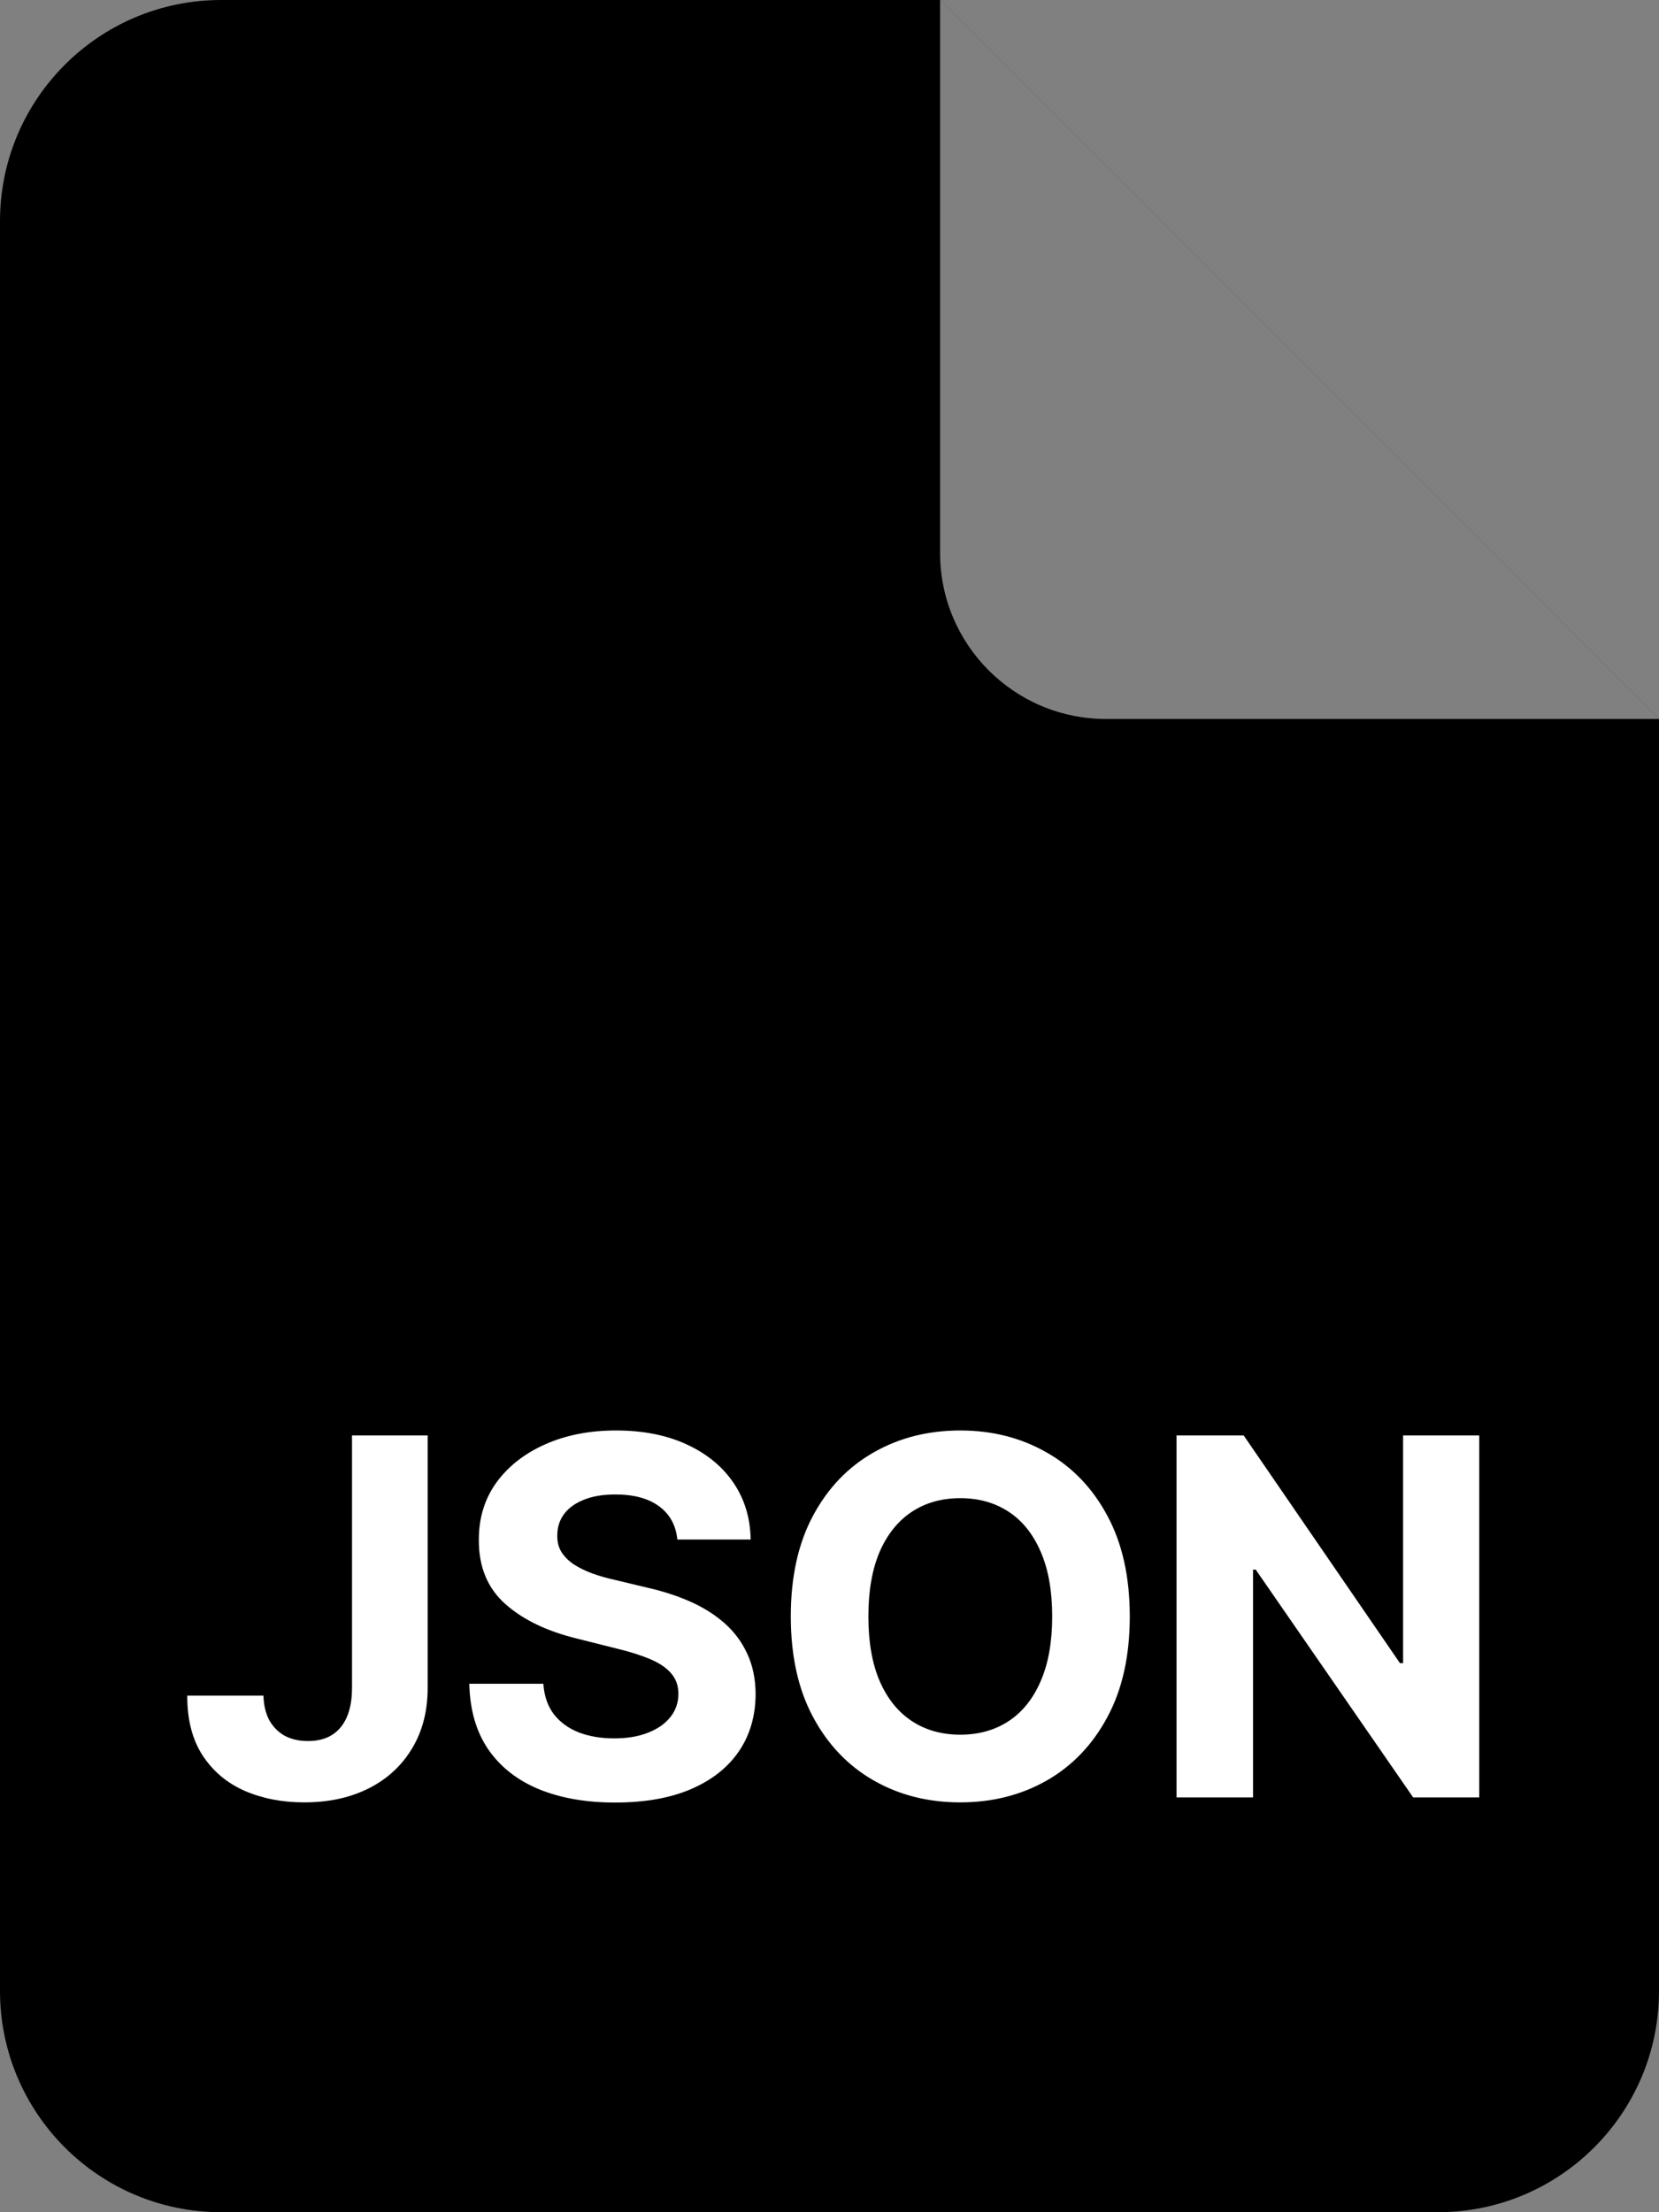 <svg width="60" height="80" viewBox="0 0 60 80" fill="none" xmlns="http://www.w3.org/2000/svg">
<rect x="0" y="0" width="60" height="80" fill="#808080" stroke="none"/>
<g clip-path="url(#clip0_206_1030)">
<path d="M0 8C0 3.582 3.582 0 8 0H34L60 26V72C60 76.418 56.418 80 52 80H8C3.582 80 0 76.418 0 72V8Z" fill="#0DB664" style="fill:#0DB664;fill:color(display-p3 0.052 0.713 0.393);fill-opacity:1;"/>
<path d="M40 26H60L34 0V20C34 23.314 36.686 26 40 26Z" fill="white" fill-opacity="0.5" style="fill:white;fill-opacity:0.5;"/>
</g>
<path d="M12.731 51.909H15.467V61.037C15.467 61.881 15.277 62.614 14.898 63.236C14.523 63.858 14.001 64.337 13.332 64.674C12.663 65.011 11.885 65.179 10.998 65.179C10.21 65.179 9.494 65.04 8.851 64.763C8.212 64.482 7.705 64.056 7.33 63.485C6.955 62.91 6.769 62.188 6.773 61.318H9.528C9.537 61.663 9.607 61.959 9.739 62.207C9.876 62.45 10.061 62.637 10.295 62.769C10.534 62.897 10.815 62.961 11.139 62.961C11.48 62.961 11.768 62.889 12.002 62.744C12.241 62.594 12.422 62.377 12.545 62.092C12.669 61.806 12.731 61.455 12.731 61.037V51.909ZM24.497 55.674C24.445 55.158 24.226 54.758 23.838 54.472C23.45 54.187 22.924 54.044 22.259 54.044C21.808 54.044 21.426 54.108 21.115 54.236C20.804 54.359 20.565 54.532 20.399 54.754C20.237 54.975 20.156 55.227 20.156 55.508C20.148 55.742 20.197 55.947 20.303 56.121C20.414 56.296 20.565 56.447 20.757 56.575C20.949 56.699 21.171 56.807 21.422 56.901C21.673 56.991 21.942 57.068 22.227 57.131L23.404 57.413C23.974 57.541 24.499 57.711 24.976 57.924C25.453 58.137 25.866 58.399 26.216 58.71C26.565 59.021 26.836 59.388 27.028 59.81C27.224 60.231 27.324 60.715 27.328 61.261C27.324 62.062 27.119 62.756 26.715 63.344C26.314 63.928 25.734 64.382 24.976 64.706C24.222 65.026 23.312 65.185 22.247 65.185C21.19 65.185 20.269 65.023 19.485 64.7C18.705 64.376 18.096 63.896 17.657 63.261C17.222 62.622 16.994 61.832 16.973 60.89H19.651C19.681 61.329 19.807 61.695 20.029 61.989C20.254 62.279 20.555 62.499 20.93 62.648C21.309 62.793 21.737 62.865 22.215 62.865C22.683 62.865 23.09 62.797 23.435 62.66C23.785 62.524 24.055 62.334 24.247 62.092C24.439 61.849 24.535 61.57 24.535 61.254C24.535 60.96 24.448 60.713 24.273 60.513C24.102 60.312 23.851 60.142 23.518 60.001C23.19 59.861 22.788 59.733 22.31 59.618L20.885 59.26C19.781 58.992 18.91 58.572 18.271 58.001C17.631 57.43 17.314 56.66 17.318 55.693C17.314 54.901 17.525 54.208 17.951 53.616C18.381 53.023 18.972 52.561 19.722 52.229C20.472 51.896 21.324 51.73 22.279 51.73C23.25 51.73 24.098 51.896 24.823 52.229C25.551 52.561 26.118 53.023 26.523 53.616C26.928 54.208 27.136 54.894 27.149 55.674H24.497ZM40.86 58.455C40.86 59.882 40.589 61.097 40.048 62.098C39.511 63.099 38.778 63.864 37.849 64.393C36.924 64.917 35.885 65.179 34.73 65.179C33.566 65.179 32.522 64.915 31.598 64.386C30.673 63.858 29.942 63.093 29.405 62.092C28.868 61.09 28.6 59.878 28.6 58.455C28.6 57.027 28.868 55.812 29.405 54.811C29.942 53.81 30.673 53.047 31.598 52.523C32.522 51.994 33.566 51.73 34.73 51.73C35.885 51.73 36.924 51.994 37.849 52.523C38.778 53.047 39.511 53.81 40.048 54.811C40.589 55.812 40.86 57.027 40.86 58.455ZM38.054 58.455C38.054 57.53 37.915 56.75 37.638 56.115C37.365 55.48 36.98 54.999 36.481 54.67C35.983 54.342 35.399 54.178 34.73 54.178C34.061 54.178 33.477 54.342 32.978 54.67C32.48 54.999 32.092 55.48 31.815 56.115C31.542 56.75 31.406 57.53 31.406 58.455C31.406 59.379 31.542 60.159 31.815 60.794C32.092 61.429 32.48 61.91 32.978 62.239C33.477 62.567 34.061 62.731 34.73 62.731C35.399 62.731 35.983 62.567 36.481 62.239C36.98 61.91 37.365 61.429 37.638 60.794C37.915 60.159 38.054 59.379 38.054 58.455ZM53.499 51.909V65H51.109L45.414 56.761H45.318V65H42.55V51.909H44.979L50.63 60.142H50.745V51.909H53.499Z" fill="white" style="fill:white;fill-opacity:1;"/>
<defs>
<clipPath id="clip0_206_1030">
<rect width="60" height="80" fill="white" style="fill:white;fill-opacity:1;"/>
</clipPath>
</defs>
</svg>
